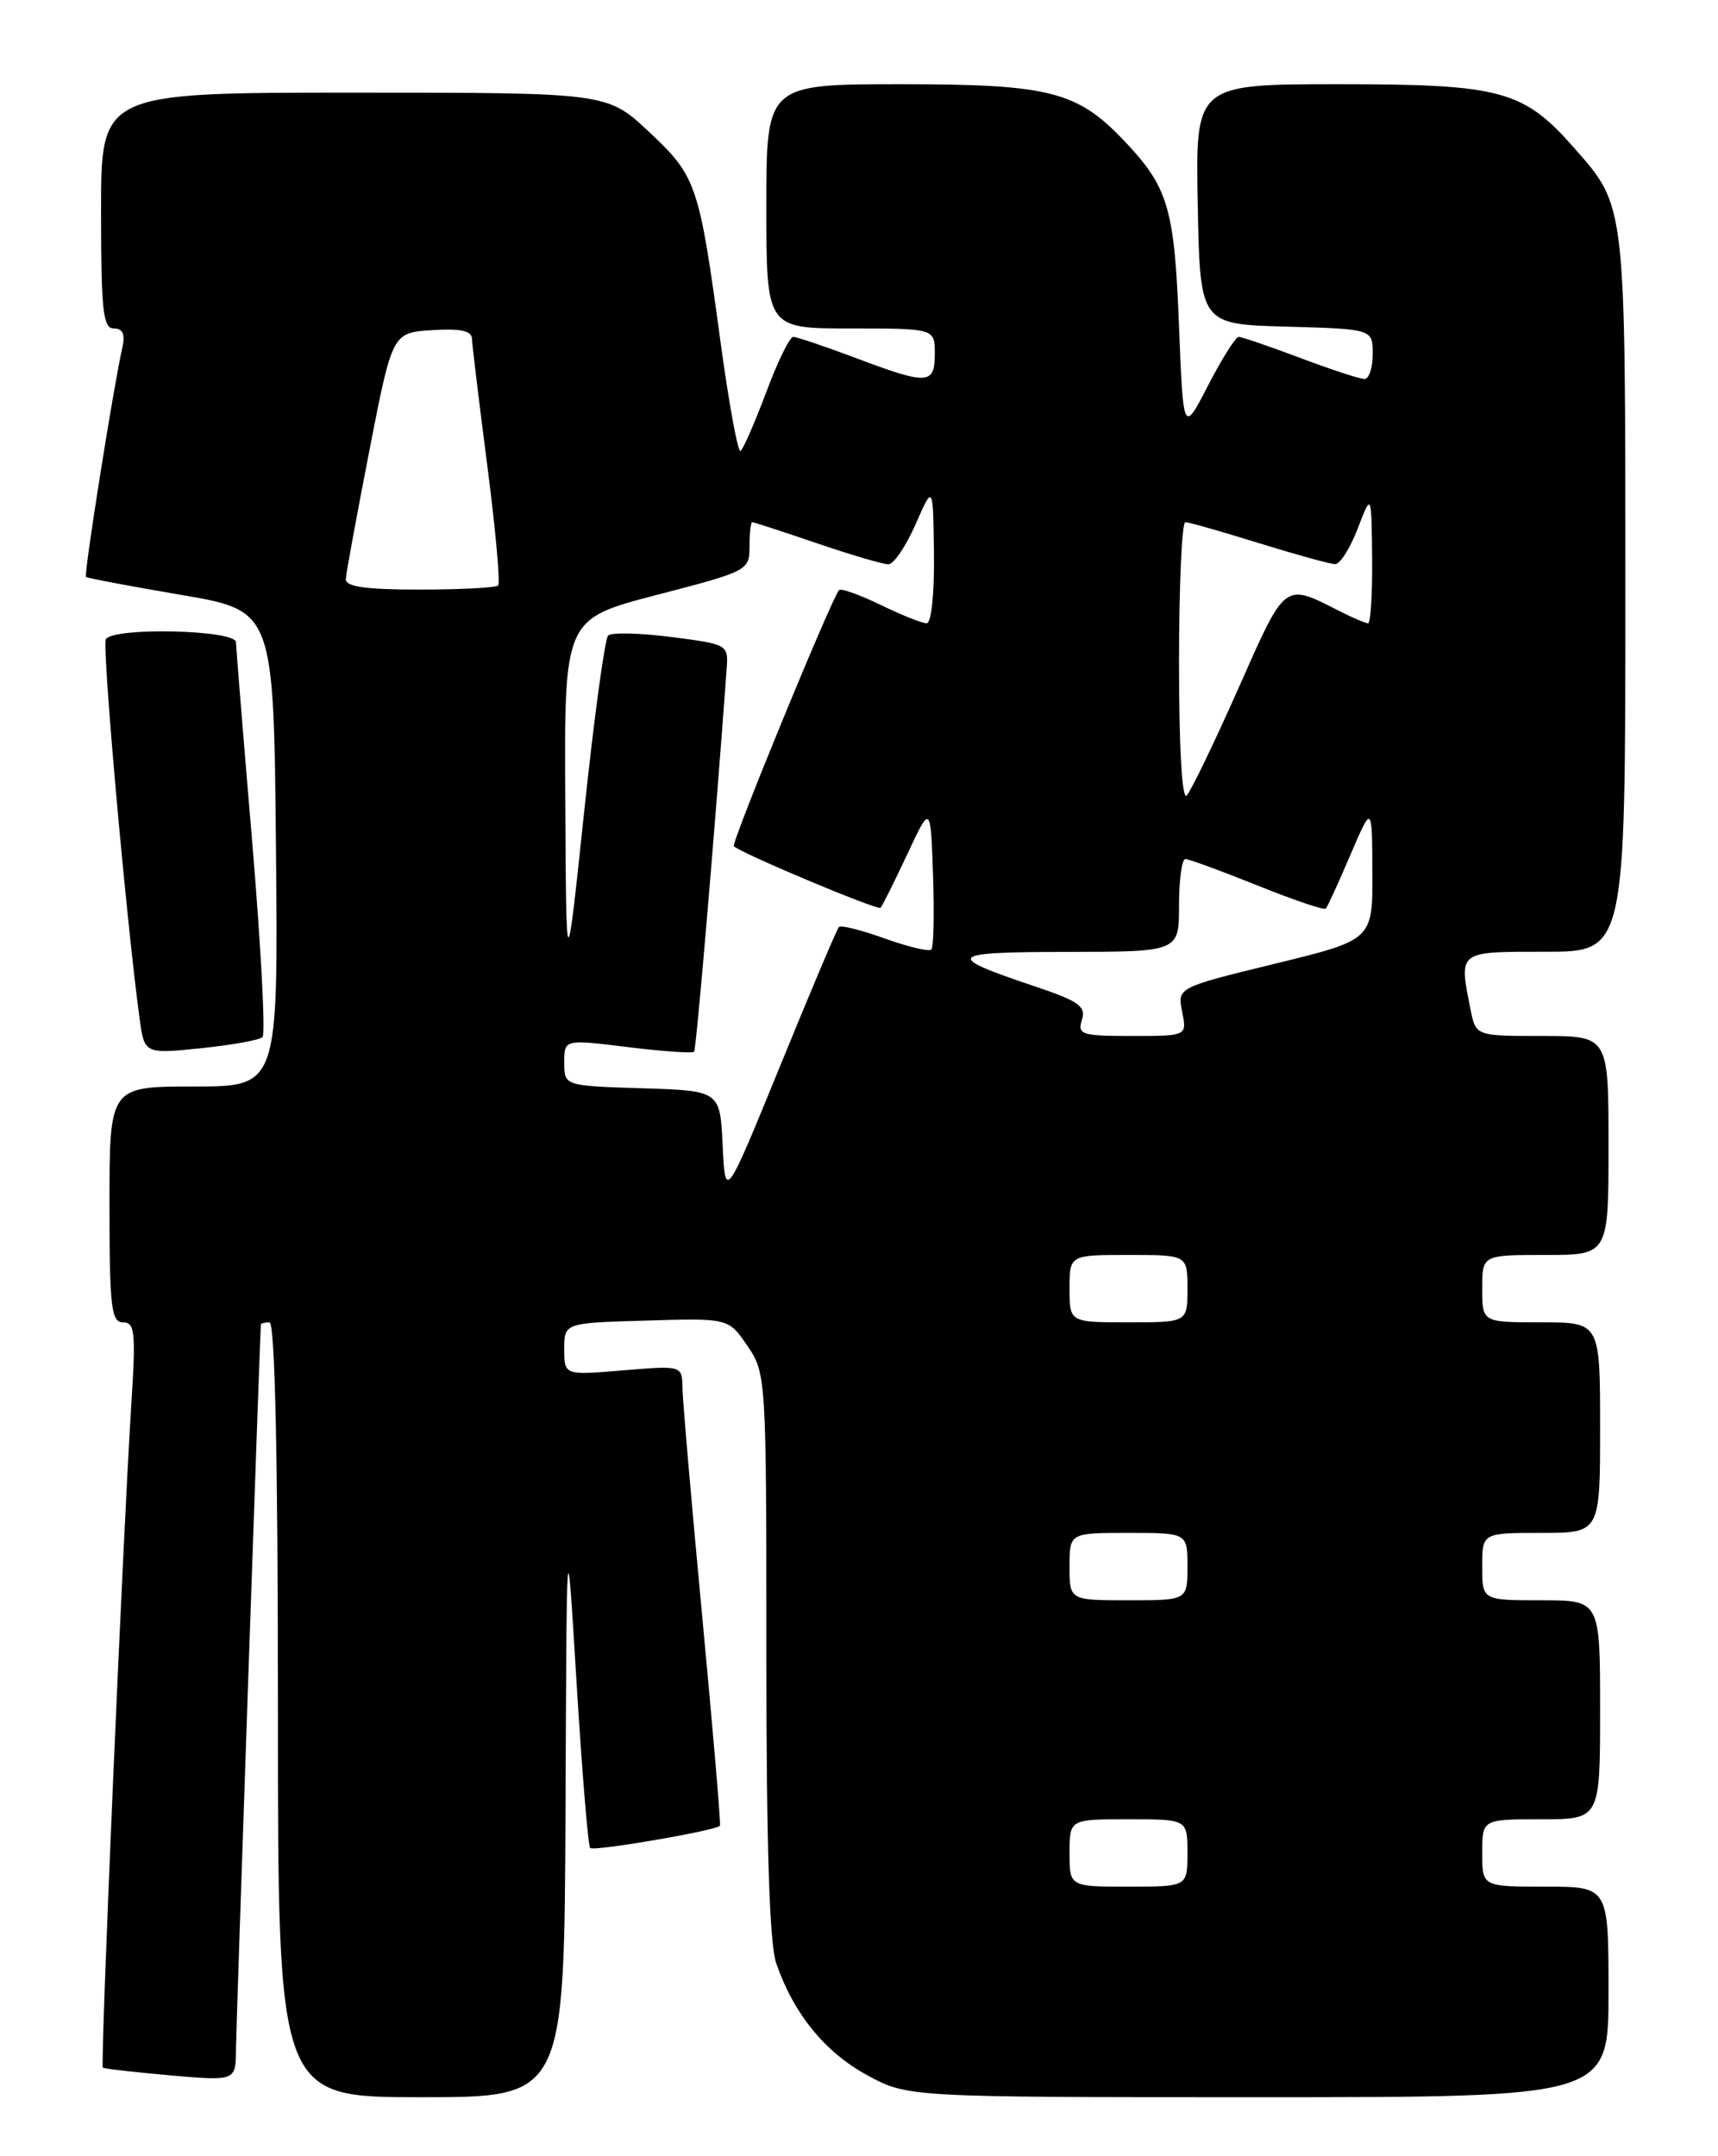 <?xml version="1.0" encoding="UTF-8" standalone="no"?>
<!DOCTYPE svg PUBLIC "-//W3C//DTD SVG 1.1//EN" "http://www.w3.org/Graphics/SVG/1.1/DTD/svg11.dtd" >
<svg xmlns="http://www.w3.org/2000/svg" xmlns:xlink="http://www.w3.org/1999/xlink" version="1.1" viewBox="0 0 204 256">
 <g >
 <path fill="currentColor"
d=" M 67.15 214.75 C 67.29 180.50 67.29 180.50 68.46 199.73 C 69.11 210.31 69.83 219.17 70.08 219.41 C 70.50 219.84 85.06 217.34 85.49 216.77 C 85.61 216.62 84.66 205.47 83.39 192.00 C 82.12 178.53 81.06 166.29 81.04 164.81 C 81.00 162.12 81.00 162.12 74.00 162.70 C 67.00 163.29 67.00 163.29 67.00 160.18 C 67.00 157.07 67.00 157.07 76.75 156.79 C 86.50 156.50 86.50 156.50 88.75 159.79 C 90.97 163.05 91.00 163.50 91.00 196.40 C 91.00 219.23 91.37 230.77 92.17 233.10 C 94.22 239.06 97.95 243.65 102.93 246.36 C 107.77 249.00 107.77 249.00 149.39 249.00 C 191.00 249.00 191.00 249.00 191.00 236.50 C 191.00 224.00 191.00 224.00 183.50 224.00 C 176.00 224.00 176.00 224.00 176.00 220.00 C 176.00 216.00 176.00 216.00 183.00 216.00 C 190.00 216.00 190.00 216.00 190.00 203.00 C 190.00 190.00 190.00 190.00 183.00 190.00 C 176.00 190.00 176.00 190.00 176.00 186.00 C 176.00 182.00 176.00 182.00 183.00 182.00 C 190.00 182.00 190.00 182.00 190.00 169.50 C 190.00 157.00 190.00 157.00 183.00 157.00 C 176.00 157.00 176.00 157.00 176.00 153.00 C 176.00 149.00 176.00 149.00 183.50 149.00 C 191.00 149.00 191.00 149.00 191.00 136.00 C 191.00 123.00 191.00 123.00 183.12 123.00 C 175.25 123.00 175.25 123.00 174.62 119.88 C 173.22 112.85 173.03 113.00 183.50 113.00 C 193.00 113.00 193.00 113.00 193.00 70.47 C 193.00 23.92 193.07 24.57 186.97 17.62 C 180.90 10.71 178.30 10.00 159.01 10.00 C 141.95 10.00 141.95 10.00 142.22 24.25 C 142.50 38.50 142.50 38.50 152.75 38.78 C 163.00 39.07 163.00 39.07 163.00 42.03 C 163.00 43.67 162.56 45.00 162.02 45.00 C 161.49 45.00 158.06 43.88 154.40 42.50 C 150.75 41.13 147.46 40.00 147.09 40.00 C 146.72 40.00 145.09 42.59 143.46 45.75 C 140.50 51.50 140.50 51.50 139.99 38.50 C 139.45 24.71 138.71 22.22 133.52 16.75 C 127.92 10.84 124.63 10.00 107.04 10.00 C 91.00 10.00 91.00 10.00 91.00 24.50 C 91.00 39.00 91.00 39.00 101.00 39.00 C 111.00 39.00 111.00 39.00 111.00 42.00 C 111.00 45.69 110.18 45.73 101.60 42.50 C 97.94 41.12 94.61 40.00 94.19 40.00 C 93.77 40.00 92.32 42.97 90.97 46.60 C 89.61 50.22 88.24 53.35 87.93 53.54 C 87.62 53.74 86.56 47.95 85.57 40.70 C 83.01 21.81 82.71 20.94 77.04 15.63 C 72.09 11.00 72.09 11.00 42.04 11.00 C 12.00 11.00 12.00 11.00 12.00 25.00 C 12.00 36.86 12.23 39.00 13.52 39.00 C 14.58 39.00 14.88 39.68 14.53 41.25 C 13.46 46.00 9.93 68.26 10.21 68.50 C 10.37 68.64 15.45 69.60 21.50 70.63 C 32.50 72.50 32.50 72.50 32.77 100.75 C 33.03 129.00 33.03 129.00 23.02 129.00 C 13.00 129.00 13.00 129.00 13.00 143.00 C 13.00 155.20 13.21 157.00 14.61 157.00 C 16.02 157.00 16.14 158.20 15.59 166.75 C 14.59 182.56 11.89 245.23 12.21 245.49 C 12.37 245.62 15.99 246.03 20.25 246.41 C 28.00 247.08 28.00 247.08 28.02 243.29 C 28.04 240.55 30.84 159.09 30.98 157.25 C 30.99 157.11 31.45 157.00 32.00 157.00 C 32.65 157.00 33.00 173.00 33.00 203.00 C 33.00 249.00 33.00 249.00 50.00 249.00 C 67.00 249.00 67.00 249.00 67.15 214.75 Z  M 31.17 123.14 C 31.54 122.79 30.99 112.38 29.95 100.00 C 28.90 87.62 28.04 76.94 28.02 76.25 C 28.00 74.78 13.47 74.44 12.57 75.89 C 12.09 76.66 14.96 108.93 16.56 120.82 C 17.14 125.14 17.14 125.14 23.82 124.46 C 27.49 124.08 30.80 123.49 31.17 123.14 Z  M 127.00 220.00 C 127.00 216.00 127.00 216.00 134.00 216.00 C 141.00 216.00 141.00 216.00 141.00 220.00 C 141.00 224.00 141.00 224.00 134.00 224.00 C 127.00 224.00 127.00 224.00 127.00 220.00 Z  M 127.00 186.00 C 127.00 182.00 127.00 182.00 134.00 182.00 C 141.00 182.00 141.00 182.00 141.00 186.00 C 141.00 190.00 141.00 190.00 134.00 190.00 C 127.00 190.00 127.00 190.00 127.00 186.00 Z  M 127.00 153.00 C 127.00 149.00 127.00 149.00 134.00 149.00 C 141.00 149.00 141.00 149.00 141.00 153.00 C 141.00 157.00 141.00 157.00 134.00 157.00 C 127.00 157.00 127.00 157.00 127.00 153.00 Z  M 85.81 136.00 C 85.50 129.50 85.50 129.50 76.25 129.21 C 67.00 128.92 67.00 128.92 67.00 126.16 C 67.00 123.39 67.00 123.39 74.54 124.32 C 78.69 124.83 82.24 125.08 82.42 124.87 C 82.68 124.58 84.89 98.60 86.28 79.50 C 86.50 76.52 86.46 76.50 79.71 75.63 C 75.97 75.15 72.59 75.07 72.21 75.46 C 71.82 75.85 70.54 85.24 69.37 96.33 C 67.24 116.50 67.24 116.50 67.12 95.00 C 67.00 73.49 67.00 73.49 78.00 70.63 C 88.80 67.83 89.00 67.73 89.00 64.89 C 89.00 63.30 89.15 62.00 89.32 62.00 C 89.50 62.00 92.96 63.12 97.00 64.50 C 101.04 65.88 104.86 67.00 105.49 67.00 C 106.12 67.00 107.57 64.86 108.72 62.25 C 110.80 57.50 110.80 57.50 110.90 65.75 C 110.96 70.50 110.59 74.00 110.03 74.00 C 109.49 74.00 107.03 73.02 104.55 71.81 C 102.07 70.61 99.86 69.82 99.63 70.06 C 98.77 70.99 86.79 100.12 87.14 100.47 C 87.99 101.31 104.21 108.12 104.56 107.78 C 104.76 107.57 106.19 104.72 107.72 101.45 C 110.50 95.50 110.50 95.50 110.79 103.87 C 110.95 108.48 110.86 112.47 110.59 112.74 C 110.32 113.01 107.84 112.42 105.07 111.43 C 102.31 110.43 99.85 109.82 99.62 110.06 C 99.38 110.30 96.25 117.70 92.66 126.50 C 86.12 142.50 86.12 142.50 85.81 136.00 Z  M 128.47 121.09 C 128.98 119.48 128.11 118.86 122.79 117.08 C 112.01 113.46 112.43 113.03 126.75 113.02 C 140.00 113.00 140.00 113.00 140.00 107.50 C 140.00 104.47 140.34 102.00 140.75 101.99 C 141.16 101.99 145.00 103.40 149.29 105.12 C 153.57 106.85 157.24 108.09 157.43 107.88 C 157.63 107.67 158.94 104.80 160.35 101.50 C 162.92 95.50 162.92 95.50 162.96 103.54 C 163.00 111.59 163.00 111.59 151.40 114.42 C 139.80 117.25 139.80 117.25 140.37 120.12 C 140.95 123.00 140.95 123.00 134.41 123.00 C 128.43 123.00 127.92 122.84 128.47 121.09 Z  M 140.00 78.70 C 140.00 69.52 140.34 62.00 140.75 62.00 C 141.16 62.00 145.10 63.12 149.50 64.49 C 153.90 65.85 157.97 66.98 158.54 66.98 C 159.12 66.99 160.32 65.09 161.22 62.75 C 162.85 58.50 162.85 58.50 162.93 66.25 C 162.97 70.51 162.75 74.00 162.45 74.00 C 162.15 74.00 160.69 73.38 159.20 72.63 C 152.40 69.17 152.73 68.92 147.05 81.73 C 144.18 88.20 141.41 93.93 140.91 94.45 C 140.36 95.02 140.00 88.80 140.00 78.70 Z  M 41.06 68.75 C 41.10 68.06 42.36 61.20 43.86 53.50 C 46.59 39.50 46.59 39.50 51.30 39.20 C 54.64 38.98 56.01 39.27 56.04 40.20 C 56.06 40.91 56.88 47.69 57.86 55.26 C 58.84 62.83 59.42 69.25 59.15 69.51 C 58.89 69.78 54.69 70.00 49.83 70.00 C 43.40 70.00 41.02 69.66 41.06 68.75 Z "/>
</g>
</svg>